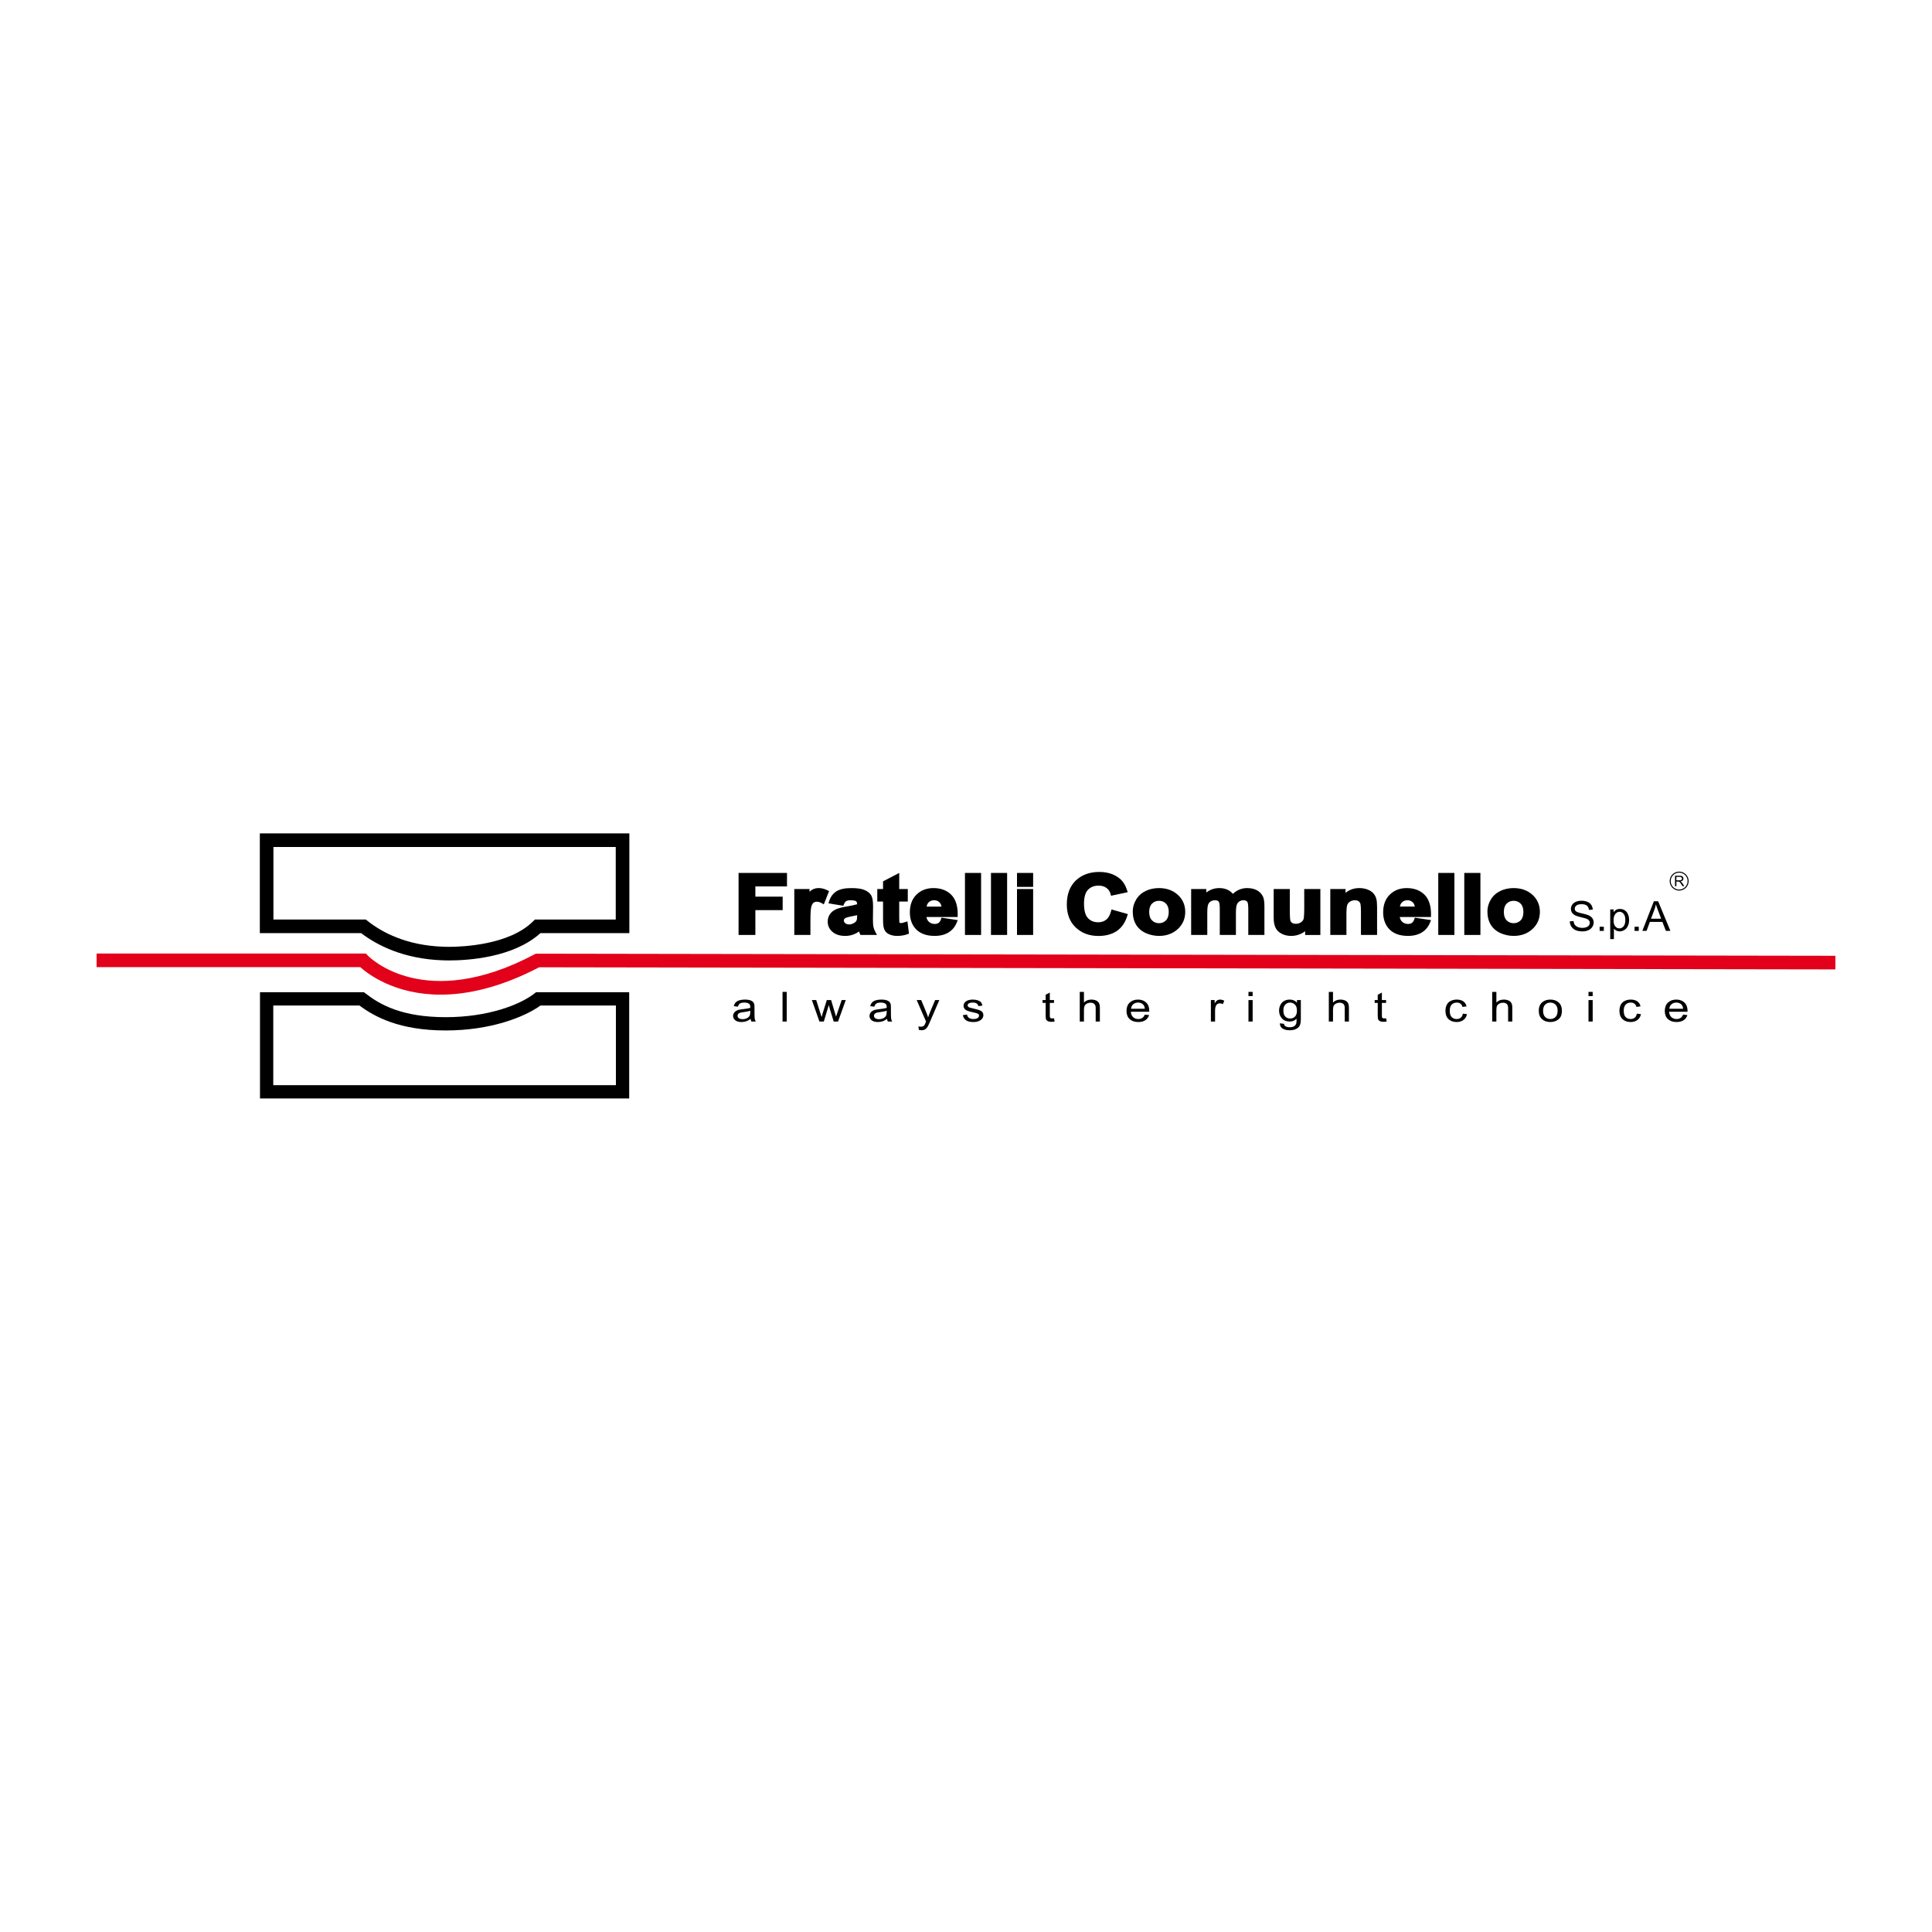 <?xml version="1.0" encoding="utf-8"?>
<!-- Generator: Adobe Illustrator 16.0.0, SVG Export Plug-In . SVG Version: 6.00 Build 0)  -->
<!DOCTYPE svg PUBLIC "-//W3C//DTD SVG 1.1//EN" "http://www.w3.org/Graphics/SVG/1.1/DTD/svg11.dtd">
<svg version="1.1" id="Calque_1" xmlns="http://www.w3.org/2000/svg" xmlns:xlink="http://www.w3.org/1999/xlink" x="0px" y="0px"
	 width="500px" height="500px" viewBox="0 0 500 500" enable-background="new 0 0 500 500" xml:space="preserve">
<g>
	<path fill="#E2001A" d="M114.032,257.414c-11.867,0-18.819-5.347-20.798-7.121H25v-3.521h69.686l0.52,0.542
		c0.587,0.602,14.791,14.669,43.068-0.301l0.388-0.205l0.439,0l335.903,0.551l-0.006,3.521l-335.467-0.551
		C129.395,255.627,120.893,257.414,114.032,257.414z"/>
</g>
<g>
	<path d="M67.243,215.679v25.815h26.219c4.091,3.115,10.984,6.708,21.213,7.038c0,0,0.551,0.029,1.506,0.029
		c4.845,0,16.662-0.701,23.674-7.067h23.021v-25.815H67.243z M159.355,237.974h-20.923l-0.514,0.507
		c-6.171,6.087-18.199,6.56-21.738,6.56c-0.818,0-1.3-0.023-1.358-0.026c-9.722-0.313-16.058-3.794-19.662-6.659l-0.481-0.382
		H70.763v-18.774h88.592V237.974z"/>
	<path d="M138.258,257.151c-3.619,2.811-11.79,6.093-22.906,6.093c-11.354,0-17.023-3.257-20.693-6.095l-0.464-0.359H67.284v27.49
		h95.55v-27.49h-24.111L138.258,257.151z M159.397,260.227v20.615H70.722v-20.615h22.308c3.844,2.874,10.295,6.454,22.323,6.454
		c11.529,0,20.277-3.397,24.53-6.454H159.397z"/>
</g>
<g>
	<polygon points="191.142,241.965 195.489,241.965 195.489,235.541 202.554,235.541 202.554,232.052 195.489,232.052 
		195.489,229.404 203.674,229.404 203.674,225.916 191.142,225.916 	"/>
	<path d="M214.189,230.436c-1.308-0.695-2.859-0.831-3.987-0.19c-0.225,0.128-0.456,0.311-0.696,0.552v-0.716h-3.943v11.883h4.174
		v-3.848c0-2.252,0.136-3.165,0.251-3.533c0.149-0.482,0.341-0.809,0.57-0.97c0.488-0.348,1.261-0.366,2.175,0.163l0.466,0.27
		l1.358-3.415L214.189,230.436z"/>
	<path d="M226.058,239.927c-0.096-0.421-0.145-1.103-0.145-2.021l0.035-3.388c0-1.359-0.164-2.287-0.5-2.836
		c-0.337-0.552-0.912-1.006-1.708-1.35c-0.773-0.334-1.891-0.497-3.417-0.497c-1.698,0-2.958,0.273-3.849,0.834
		c-0.901,0.567-1.542,1.444-1.906,2.606l-0.16,0.513l3.845,0.62l0.137-0.349c0.162-0.411,0.363-0.695,0.597-0.843
		c0.249-0.155,0.62-0.233,1.105-0.233c0.978,0,1.333,0.162,1.458,0.258c0.179,0.139,0.273,0.4,0.28,0.778
		c-0.593,0.181-1.52,0.378-2.764,0.586c-1.171,0.201-2.049,0.432-2.687,0.707c-0.676,0.293-1.211,0.723-1.589,1.278
		c-0.383,0.56-0.578,1.206-0.578,1.919c0,1.074,0.422,1.975,1.257,2.677c0.811,0.682,1.916,1.027,3.283,1.027
		c0.768,0,1.503-0.132,2.186-0.392c0.479-0.182,0.941-0.432,1.381-0.744c0.089,0.257,0.167,0.46,0.233,0.61l0.123,0.277h4.295
		l-0.375-0.688C226.333,240.794,226.152,240.339,226.058,239.927z M221.832,236.844c-0.001,0.818-0.064,1.127-0.103,1.242
		c-0.092,0.279-0.285,0.514-0.585,0.714c-0.835,0.542-1.847,0.602-2.407,0.112c-0.238-0.207-0.349-0.43-0.349-0.701
		c0-0.169,0.048-0.393,0.408-0.621c0.128-0.077,0.509-0.237,1.615-0.448C220.982,237.032,221.453,236.934,221.832,236.844z"/>
	<path d="M234.312,238.623c-1.127,0.367-1.28,0.3-1.458,0.184c-0.076-0.048-0.086-0.085-0.09-0.096
		c-0.008-0.034-0.047-0.264-0.047-1.439v-3.949h2.216v-3.241h-2.216v-4.168l-4.186,2.175v1.993h-1.489v3.241h1.489v4.31
		c0,1.066,0.037,1.765,0.111,2.124c0.098,0.548,0.283,0.998,0.548,1.335c0.272,0.346,0.688,0.625,1.236,0.829
		c0.52,0.194,1.107,0.293,1.745,0.293c1.007,0,1.925-0.156,2.729-0.464l0.34-0.13l-0.391-3.17L234.312,238.623z"/>
	<path d="M243.54,237.871c-0.146,0.451-0.352,0.774-0.613,0.961c-0.268,0.191-0.599,0.285-1.011,0.285
		c-0.627,0-1.133-0.192-1.548-0.588c-0.318-0.304-0.515-0.7-0.598-1.204h8.073l0.009-0.456c0.049-2.341-0.504-4.118-1.645-5.281
		c-1.14-1.164-2.704-1.753-4.649-1.753c-1.741,0-3.205,0.563-4.352,1.672c-1.151,1.113-1.735,2.66-1.735,4.599
		c0,1.622,0.442,2.991,1.317,4.071c1.111,1.351,2.825,2.036,5.093,2.036c1.428,0,2.643-0.303,3.609-0.9
		c0.98-0.605,1.706-1.495,2.157-2.645l0.213-0.543l-4.2-0.63L243.54,237.871z M239.813,234.62c0.064-0.445,0.234-0.802,0.515-1.082
		c0.375-0.374,0.841-0.555,1.426-0.555c0.544,0,0.99,0.173,1.365,0.528c0.283,0.268,0.461,0.633,0.539,1.109H239.813z"/>
	<rect x="249.732" y="225.916" width="4.174" height="16.049"/>
	<rect x="256.465" y="225.916" width="4.176" height="16.049"/>
	<rect x="263.199" y="230.082" width="4.175" height="11.883"/>
	<rect x="263.199" y="225.916" width="4.175" height="3.612"/>
	<path d="M287.531,235.826c-0.257,1-0.676,1.735-1.244,2.184c-0.576,0.454-1.249,0.674-2.056,0.674c-1.109,0-1.98-0.351-2.664-1.072
		c-0.681-0.717-1.025-1.983-1.025-3.763c0-1.668,0.35-2.875,1.039-3.585c0.696-0.717,1.586-1.065,2.719-1.065
		c0.816,0,1.485,0.194,2.045,0.594c0.547,0.391,0.897,0.912,1.071,1.593l0.111,0.434l4.32-0.923l-0.155-0.489
		c-0.409-1.289-1.04-2.298-1.874-2.999c-1.374-1.161-3.172-1.75-5.344-1.75c-2.483,0-4.522,0.746-6.06,2.217
		c-1.543,1.478-2.325,3.563-2.325,6.2c0,2.501,0.779,4.508,2.315,5.963c1.53,1.45,3.502,2.185,5.861,2.185
		c1.902,0,3.503-0.431,4.758-1.281c1.265-0.859,2.179-2.179,2.717-3.925l0.14-0.455l-4.23-1.198L287.531,235.826z"/>
	<path d="M299.935,229.835c-1.269,0-2.435,0.255-3.466,0.758c-1.052,0.513-1.878,1.268-2.454,2.245
		c-0.57,0.967-0.86,1.987-0.86,3.03c0,1.339,0.291,2.498,0.863,3.444c0.579,0.955,1.432,1.688,2.534,2.18
		c1.076,0.479,2.222,0.721,3.405,0.721c1.928,0,3.554-0.591,4.833-1.756c1.292-1.177,1.947-2.679,1.947-4.464
		c0-1.772-0.65-3.261-1.932-4.424C303.538,230.418,301.899,229.835,299.935,229.835z M302.47,236.003
		c0,0.967-0.244,1.703-0.725,2.188c-0.487,0.491-1.075,0.729-1.8,0.729c-0.724,0-1.315-0.239-1.807-0.73
		c-0.484-0.485-0.729-1.214-0.729-2.167c0-0.953,0.245-1.682,0.729-2.167c0.491-0.491,1.082-0.73,1.807-0.73s1.313,0.238,1.8,0.729
		C302.226,234.341,302.47,235.063,302.47,236.003z"/>
	<path d="M325.249,230.377c-0.689-0.36-1.531-0.542-2.502-0.542c-0.773,0-1.512,0.16-2.192,0.476
		c-0.524,0.243-1.025,0.583-1.492,1.017c-0.356-0.428-0.78-0.767-1.268-1.01c-0.639-0.32-1.396-0.482-2.251-0.482
		c-1.249,0-2.373,0.385-3.354,1.146v-0.899h-3.923v11.883h4.176v-5.787c0-1.233,0.124-1.818,0.229-2.093
		c0.137-0.356,0.354-0.621,0.666-0.808c0.329-0.198,0.692-0.294,1.11-0.294c0.326,0,0.575,0.053,0.739,0.155
		c0.155,0.098,0.27,0.248,0.349,0.461c0.054,0.142,0.143,0.578,0.143,1.898v6.467h4.175v-5.725c0-0.968,0.08-1.675,0.237-2.102
		c0.142-0.381,0.361-0.661,0.674-0.854c0.328-0.203,0.667-0.302,1.036-0.302c0.626,0,0.876,0.244,1.005,0.421
		c0.075,0.107,0.25,0.5,0.25,1.835v6.726h4.176v-7.468c0-1.123-0.125-1.93-0.383-2.473
		C326.497,231.304,325.959,230.75,325.249,230.377z"/>
	<path d="M337.534,235.168c0,1.969-0.13,2.587-0.209,2.782c-0.124,0.31-0.356,0.568-0.712,0.788
		c-0.367,0.228-0.774,0.338-1.245,0.338c-0.392,0-0.711-0.078-0.948-0.23c-0.227-0.146-0.378-0.337-0.464-0.584
		c-0.058-0.167-0.153-0.738-0.153-2.68v-5.499h-4.175v7.396c0,1.117,0.16,1.978,0.487,2.631c0.336,0.674,0.885,1.203,1.631,1.571
		c0.717,0.354,1.531,0.533,2.422,0.533c0.872,0,1.712-0.185,2.499-0.548c0.404-0.188,0.771-0.413,1.099-0.673v0.973h3.943v-11.883
		h-4.175V235.168z"/>
	<path d="M355.46,231.226c-0.353-0.416-0.868-0.757-1.531-1.015c-0.644-0.25-1.36-0.376-2.131-0.376
		c-1.367,0-2.565,0.411-3.573,1.223v-0.976h-3.945v11.883h4.175v-5.426c0-1.445,0.119-2.08,0.22-2.356
		c0.13-0.356,0.367-0.636,0.725-0.856c0.375-0.231,0.79-0.344,1.269-0.344c0.354,0,0.642,0.072,0.881,0.22
		c0.227,0.139,0.386,0.331,0.487,0.585c0.065,0.165,0.175,0.66,0.175,2.123v6.055h4.175v-7.272c0-0.894-0.063-1.57-0.194-2.067
		C356.054,232.107,355.809,231.636,355.46,231.226z"/>
	<path d="M366.03,237.871c-0.146,0.452-0.352,0.774-0.614,0.961c-0.267,0.191-0.597,0.285-1.01,0.285
		c-0.627,0-1.134-0.192-1.548-0.588c-0.317-0.304-0.515-0.701-0.598-1.204h8.073l0.01-0.456c0.049-2.339-0.504-4.116-1.646-5.281
		c-1.141-1.164-2.705-1.753-4.649-1.753c-1.742,0-3.206,0.563-4.352,1.673c-1.151,1.113-1.735,2.66-1.735,4.598
		c0,1.622,0.443,2.991,1.318,4.071c1.111,1.351,2.824,2.036,5.092,2.036c1.428,0,2.642-0.303,3.61-0.9
		c0.98-0.606,1.706-1.496,2.156-2.645l0.213-0.543l-4.199-0.63L366.03,237.871z M362.304,234.62
		c0.063-0.444,0.234-0.801,0.517-1.083c0.373-0.373,0.839-0.555,1.425-0.555c0.543,0,0.99,0.173,1.366,0.528
		c0.283,0.268,0.461,0.633,0.538,1.109H362.304z"/>
	<rect x="372.222" y="225.916" width="4.176" height="16.049"/>
	<rect x="378.955" y="225.916" width="4.175" height="16.049"/>
	<path d="M396.592,231.569c-1.268-1.151-2.906-1.734-4.872-1.734c-1.268,0-2.434,0.255-3.465,0.758
		c-1.052,0.513-1.878,1.268-2.455,2.245c-0.57,0.967-0.86,1.987-0.86,3.03c0,1.339,0.291,2.498,0.864,3.444
		c0.58,0.955,1.433,1.688,2.534,2.179c1.075,0.479,2.221,0.721,3.405,0.721c1.928,0,3.553-0.591,4.832-1.756
		c1.292-1.177,1.947-2.679,1.947-4.464C398.522,234.221,397.873,232.733,396.592,231.569z M394.255,236.003
		c0,0.967-0.244,1.703-0.725,2.188c-0.487,0.491-1.075,0.729-1.799,0.729c-0.725,0-1.316-0.239-1.808-0.73
		c-0.483-0.484-0.729-1.213-0.729-2.167c0-0.954,0.245-1.683,0.729-2.167c0.491-0.491,1.082-0.73,1.808-0.73
		c0.724,0,1.313,0.238,1.799,0.729C394.011,234.341,394.255,235.063,394.255,236.003z"/>
</g>
<g>
	<path d="M194.258,263.687c-0.4,0.297-0.787,0.506-1.158,0.629c-0.37,0.121-0.77,0.183-1.194,0.183
		c-0.702,0-1.242-0.149-1.618-0.447c-0.377-0.299-0.566-0.68-0.566-1.144c0-0.271,0.072-0.521,0.214-0.745
		c0.143-0.226,0.33-0.406,0.561-0.543c0.229-0.135,0.49-0.238,0.778-0.309c0.212-0.049,0.533-0.096,0.962-0.141
		c0.875-0.092,1.518-0.198,1.931-0.325c0.005-0.129,0.007-0.21,0.007-0.246c0-0.384-0.104-0.653-0.308-0.812
		c-0.276-0.212-0.688-0.318-1.234-0.318c-0.508,0-0.884,0.077-1.128,0.233c-0.242,0.155-0.421,0.429-0.538,0.823l-1.059-0.125
		c0.096-0.395,0.255-0.713,0.476-0.956c0.22-0.241,0.538-0.429,0.956-0.56c0.417-0.13,0.9-0.196,1.449-0.196
		c0.545,0,0.989,0.056,1.33,0.168s0.592,0.251,0.752,0.421c0.16,0.169,0.273,0.383,0.336,0.642c0.036,0.16,0.055,0.45,0.055,0.869
		v1.256c0,0.875,0.023,1.43,0.068,1.661c0.046,0.232,0.138,0.455,0.274,0.668h-1.13C194.362,264.177,194.29,263.95,194.258,263.687z
		 M194.167,261.583c-0.392,0.141-0.981,0.259-1.769,0.356c-0.444,0.056-0.76,0.118-0.944,0.188s-0.326,0.172-0.427,0.307
		c-0.1,0.135-0.149,0.283-0.149,0.448c0,0.25,0.109,0.459,0.327,0.627c0.219,0.168,0.539,0.252,0.959,0.252
		c0.417,0,0.788-0.08,1.113-0.239c0.325-0.157,0.564-0.376,0.716-0.651c0.116-0.213,0.174-0.527,0.174-0.941V261.583z"/>
	<path d="M202.522,264.374V256.7h1.083v7.674H202.522z"/>
	<path d="M212.07,264.374l-1.956-5.558h1.119l1.016,3.207l0.38,1.193c0.016-0.06,0.126-0.441,0.331-1.146l1.017-3.254h1.113
		l0.957,3.224l0.319,1.062l0.367-1.073l1.096-3.212h1.052l-1.997,5.558h-1.125l-1.017-3.33l-0.246-0.946l-1.294,4.276H212.07z"/>
	<path d="M229.563,263.687c-0.402,0.297-0.788,0.506-1.158,0.629c-0.372,0.121-0.77,0.183-1.194,0.183
		c-0.702,0-1.242-0.149-1.619-0.447c-0.377-0.299-0.565-0.68-0.565-1.144c0-0.271,0.071-0.521,0.214-0.745
		c0.143-0.226,0.328-0.406,0.559-0.543c0.231-0.135,0.491-0.238,0.779-0.309c0.212-0.049,0.534-0.096,0.963-0.141
		c0.874-0.092,1.518-0.198,1.931-0.325c0.003-0.129,0.006-0.21,0.006-0.246c0-0.384-0.102-0.653-0.306-0.812
		c-0.277-0.212-0.688-0.318-1.234-0.318c-0.509,0-0.885,0.077-1.128,0.233c-0.242,0.155-0.422,0.429-0.538,0.823l-1.059-0.125
		c0.096-0.395,0.254-0.713,0.475-0.956c0.221-0.241,0.54-0.429,0.957-0.56c0.417-0.13,0.9-0.196,1.45-0.196
		c0.545,0,0.989,0.056,1.329,0.168c0.341,0.112,0.592,0.251,0.752,0.421c0.161,0.169,0.272,0.383,0.337,0.642
		c0.036,0.16,0.054,0.45,0.054,0.869v1.256c0,0.875,0.023,1.43,0.069,1.661c0.046,0.232,0.137,0.455,0.274,0.668h-1.131
		C229.666,264.177,229.594,263.95,229.563,263.687z M229.472,261.583c-0.393,0.141-0.983,0.259-1.769,0.356
		c-0.445,0.056-0.76,0.118-0.944,0.188s-0.327,0.172-0.427,0.307c-0.101,0.135-0.151,0.283-0.151,0.448
		c0,0.25,0.109,0.459,0.329,0.627c0.218,0.168,0.539,0.252,0.959,0.252c0.417,0,0.788-0.08,1.113-0.239
		c0.325-0.157,0.563-0.376,0.716-0.651c0.116-0.213,0.174-0.527,0.174-0.941V261.583z"/>
	<path d="M237.803,266.514l-0.121-0.885c0.237,0.057,0.443,0.084,0.62,0.084c0.242,0,0.434-0.035,0.578-0.104
		c0.144-0.07,0.262-0.168,0.355-0.294c0.068-0.094,0.179-0.328,0.331-0.701c0.02-0.052,0.052-0.129,0.096-0.23l-2.424-5.567h1.167
		l1.329,3.218c0.173,0.408,0.327,0.837,0.463,1.287c0.125-0.432,0.273-0.854,0.446-1.267l1.366-3.238h1.083l-2.43,5.651
		c-0.261,0.61-0.464,1.03-0.608,1.262c-0.193,0.31-0.413,0.538-0.662,0.683c-0.25,0.145-0.545,0.218-0.891,0.218
		C238.293,266.629,238.06,266.59,237.803,266.514z"/>
	<path d="M249.184,262.714l1.071-0.147c0.06,0.374,0.228,0.661,0.502,0.858c0.275,0.199,0.659,0.299,1.152,0.299
		c0.497,0,0.866-0.088,1.107-0.265c0.24-0.176,0.36-0.383,0.36-0.619c0-0.214-0.106-0.381-0.319-0.504
		c-0.148-0.084-0.518-0.19-1.106-0.318c-0.794-0.175-1.345-0.326-1.651-0.452c-0.307-0.128-0.54-0.304-0.698-0.529
		c-0.159-0.225-0.238-0.474-0.238-0.746c0-0.247,0.065-0.477,0.195-0.688c0.131-0.211,0.309-0.386,0.533-0.525
		c0.168-0.107,0.398-0.201,0.689-0.275c0.29-0.074,0.603-0.112,0.936-0.112c0.501,0,0.94,0.063,1.32,0.189
		c0.378,0.125,0.658,0.295,0.839,0.509c0.18,0.215,0.306,0.503,0.373,0.861l-1.059,0.127c-0.049-0.287-0.188-0.511-0.418-0.671
		c-0.23-0.16-0.557-0.241-0.979-0.241c-0.496,0-0.852,0.071-1.064,0.216c-0.213,0.142-0.319,0.31-0.319,0.501
		c0,0.123,0.044,0.232,0.132,0.33c0.088,0.102,0.226,0.186,0.416,0.251c0.108,0.035,0.427,0.115,0.956,0.24
		c0.766,0.179,1.3,0.325,1.603,0.438c0.303,0.114,0.541,0.279,0.714,0.496c0.172,0.216,0.259,0.483,0.259,0.806
		c0,0.313-0.105,0.61-0.315,0.886c-0.212,0.279-0.516,0.492-0.912,0.645c-0.397,0.152-0.847,0.228-1.348,0.228
		c-0.83,0-1.463-0.149-1.898-0.449C249.582,263.749,249.305,263.304,249.184,262.714z"/>
	<path d="M272.778,263.531l0.156,0.832c-0.306,0.056-0.578,0.083-0.818,0.083c-0.394,0-0.697-0.053-0.914-0.162
		c-0.217-0.107-0.369-0.251-0.457-0.426c-0.089-0.177-0.133-0.547-0.133-1.113v-3.198h-0.794v-0.73h0.794v-1.378l1.077-0.565v1.943
		h1.089v0.73h-1.089v3.252c0,0.268,0.019,0.441,0.057,0.518s0.1,0.138,0.187,0.184c0.086,0.045,0.209,0.067,0.37,0.067
		C272.423,263.567,272.582,263.555,272.778,263.531z"/>
	<path d="M279.442,264.374V256.7h1.083v2.754c0.505-0.511,1.143-0.765,1.913-0.765c0.473,0,0.885,0.081,1.232,0.242
		c0.35,0.163,0.6,0.388,0.75,0.674c0.149,0.286,0.226,0.7,0.226,1.246v3.522h-1.083v-3.522c0-0.472-0.117-0.814-0.352-1.028
		c-0.235-0.216-0.567-0.322-0.996-0.322c-0.321,0-0.623,0.071-0.906,0.217c-0.282,0.145-0.483,0.341-0.604,0.588
		c-0.119,0.249-0.18,0.591-0.18,1.026v3.042H279.442z"/>
	<path d="M296.274,262.583l1.118,0.121c-0.177,0.568-0.504,1.009-0.98,1.325c-0.477,0.313-1.087,0.47-1.829,0.47
		c-0.934,0-1.676-0.25-2.224-0.751c-0.546-0.501-0.82-1.202-0.82-2.107c0-0.935,0.276-1.659,0.83-2.177
		c0.554-0.516,1.271-0.774,2.153-0.774c0.854,0,1.553,0.253,2.094,0.759c0.542,0.506,0.813,1.218,0.813,2.136
		c0,0.056-0.002,0.141-0.006,0.252h-4.765c0.04,0.61,0.239,1.076,0.595,1.401c0.357,0.325,0.802,0.487,1.336,0.487
		c0.396,0,0.736-0.09,1.017-0.272C295.887,263.271,296.109,262.982,296.274,262.583z M292.719,261.06h3.566
		c-0.047-0.468-0.185-0.818-0.409-1.052c-0.345-0.363-0.791-0.545-1.342-0.545c-0.496,0-0.914,0.146-1.253,0.435
		C292.941,260.187,292.754,260.575,292.719,261.06z"/>
	<path d="M313.375,264.374v-5.558h0.975v0.842c0.249-0.395,0.479-0.654,0.689-0.779c0.21-0.127,0.442-0.189,0.695-0.189
		c0.364,0,0.735,0.101,1.112,0.303l-0.373,0.875c-0.265-0.137-0.529-0.204-0.794-0.204c-0.237,0-0.449,0.063-0.639,0.186
		c-0.188,0.124-0.322,0.296-0.402,0.516c-0.121,0.335-0.18,0.701-0.18,1.1v2.91H313.375z"/>
	<path d="M323.102,257.784V256.7h1.083v1.084H323.102z M323.102,264.374v-5.558h1.083v5.558H323.102z"/>
	<path d="M331.241,264.833l1.053,0.136c0.044,0.282,0.166,0.489,0.367,0.619c0.269,0.174,0.636,0.261,1.101,0.261
		c0.502,0,0.888-0.087,1.161-0.261c0.272-0.176,0.457-0.42,0.553-0.733c0.058-0.193,0.083-0.595,0.079-1.21
		c-0.474,0.485-1.063,0.729-1.769,0.729c-0.878,0-1.559-0.275-2.04-0.828c-0.48-0.55-0.722-1.211-0.722-1.983
		c0-0.53,0.11-1.02,0.331-1.468c0.22-0.448,0.54-0.795,0.959-1.04c0.419-0.243,0.912-0.365,1.478-0.365
		c0.755,0,1.375,0.266,1.865,0.795v-0.668h0.998v4.804c0,0.865-0.102,1.479-0.303,1.84c-0.203,0.36-0.523,0.646-0.964,0.855
		c-0.438,0.209-0.979,0.314-1.621,0.314c-0.763,0-1.377-0.15-1.846-0.448C331.451,265.883,331.226,265.434,331.241,264.833z
		 M332.138,261.494c0,0.73,0.167,1.263,0.499,1.597c0.333,0.335,0.75,0.503,1.252,0.503c0.496,0,0.914-0.166,1.251-0.5
		c0.336-0.333,0.505-0.855,0.505-1.566c0-0.682-0.173-1.194-0.521-1.539c-0.347-0.346-0.765-0.519-1.254-0.519
		c-0.481,0-0.891,0.17-1.227,0.511C332.306,260.32,332.138,260.825,332.138,261.494z"/>
	<path d="M343.897,264.374V256.7h1.083v2.754c0.505-0.511,1.143-0.765,1.913-0.765c0.473,0,0.885,0.081,1.232,0.242
		c0.35,0.163,0.6,0.388,0.75,0.674c0.149,0.286,0.226,0.7,0.226,1.246v3.522h-1.083v-3.522c0-0.472-0.117-0.814-0.352-1.028
		c-0.235-0.216-0.567-0.322-0.996-0.322c-0.321,0-0.623,0.071-0.906,0.217c-0.282,0.145-0.483,0.341-0.604,0.588
		c-0.119,0.249-0.18,0.591-0.18,1.026v3.042H343.897z"/>
	<path d="M358.719,263.531l0.157,0.832c-0.306,0.056-0.578,0.083-0.818,0.083c-0.394,0-0.697-0.053-0.914-0.162
		c-0.218-0.107-0.369-0.251-0.457-0.426c-0.089-0.177-0.133-0.547-0.133-1.113v-3.198h-0.794v-0.73h0.794v-1.378l1.077-0.565v1.943
		h1.088v0.73h-1.088v3.252c0,0.268,0.019,0.441,0.057,0.518s0.1,0.138,0.187,0.184c0.086,0.045,0.209,0.067,0.37,0.067
		C358.364,263.567,358.523,263.555,358.719,263.531z"/>
	<path d="M378.582,262.336l1.065,0.121c-0.116,0.638-0.414,1.138-0.894,1.499c-0.479,0.362-1.068,0.542-1.766,0.542
		c-0.875,0-1.577-0.248-2.108-0.746c-0.531-0.497-0.797-1.209-0.797-2.138c0-0.6,0.113-1.126,0.342-1.576
		c0.229-0.449,0.577-0.787,1.045-1.012c0.466-0.226,0.975-0.338,1.524-0.338c0.694,0,1.262,0.152,1.702,0.458
		c0.441,0.306,0.725,0.738,0.849,1.3l-1.053,0.142c-0.101-0.373-0.278-0.654-0.532-0.842c-0.256-0.188-0.563-0.283-0.924-0.283
		c-0.545,0-0.988,0.17-1.33,0.511c-0.34,0.341-0.511,0.878-0.511,1.615c0,0.746,0.164,1.288,0.493,1.627s0.758,0.508,1.287,0.508
		c0.426,0,0.78-0.113,1.065-0.341C378.325,263.157,378.507,262.807,378.582,262.336z"/>
	<path d="M386.18,264.374V256.7h1.083v2.754c0.504-0.511,1.143-0.765,1.913-0.765c0.473,0,0.885,0.081,1.232,0.242
		c0.35,0.163,0.599,0.388,0.75,0.674c0.149,0.286,0.225,0.7,0.225,1.246v3.522h-1.082v-3.522c0-0.472-0.117-0.814-0.352-1.028
		c-0.236-0.216-0.568-0.322-0.996-0.322c-0.321,0-0.623,0.071-0.906,0.217c-0.282,0.145-0.484,0.341-0.604,0.588
		c-0.12,0.249-0.18,0.591-0.18,1.026v3.042H386.18z"/>
	<path d="M398.235,261.594c0-1.03,0.329-1.792,0.986-2.288c0.55-0.412,1.219-0.617,2.009-0.617c0.879,0,1.598,0.251,2.154,0.751
		c0.557,0.501,0.837,1.193,0.837,2.075c0,0.716-0.124,1.278-0.37,1.688c-0.247,0.409-0.606,0.728-1.077,0.955
		c-0.472,0.228-0.985,0.34-1.544,0.34c-0.895,0-1.617-0.25-2.169-0.749C398.511,263.25,398.235,262.533,398.235,261.594z
		 M399.349,261.594c0,0.712,0.178,1.245,0.535,1.599s0.807,0.531,1.347,0.531c0.538,0,0.985-0.179,1.342-0.533
		c0.357-0.356,0.536-0.898,0.536-1.629c0-0.687-0.18-1.208-0.538-1.562c-0.36-0.354-0.806-0.531-1.34-0.531
		c-0.54,0-0.989,0.176-1.347,0.527C399.526,260.35,399.349,260.882,399.349,261.594z"/>
	<path d="M411.102,257.784V256.7h1.083v1.084H411.102z M411.102,264.374v-5.558h1.083v5.558H411.102z"/>
	<path d="M423.608,262.336l1.065,0.121c-0.116,0.638-0.414,1.138-0.894,1.499c-0.479,0.362-1.067,0.542-1.766,0.542
		c-0.875,0-1.577-0.248-2.108-0.746c-0.531-0.497-0.797-1.209-0.797-2.138c0-0.6,0.113-1.126,0.342-1.576
		c0.229-0.449,0.577-0.787,1.045-1.012c0.467-0.226,0.975-0.338,1.524-0.338c0.694,0,1.262,0.152,1.703,0.458
		c0.44,0.306,0.724,0.738,0.848,1.3l-1.053,0.142c-0.101-0.373-0.278-0.654-0.532-0.842c-0.255-0.188-0.563-0.283-0.924-0.283
		c-0.545,0-0.988,0.17-1.33,0.511c-0.34,0.341-0.511,0.878-0.511,1.615c0,0.746,0.164,1.288,0.493,1.627s0.758,0.508,1.287,0.508
		c0.426,0,0.78-0.113,1.065-0.341C423.352,263.157,423.533,262.807,423.608,262.336z"/>
	<path d="M435.58,262.583l1.118,0.121c-0.176,0.568-0.503,1.009-0.98,1.325c-0.477,0.313-1.087,0.47-1.829,0.47
		c-0.934,0-1.676-0.25-2.224-0.751c-0.546-0.501-0.82-1.202-0.82-2.107c0-0.935,0.276-1.659,0.83-2.177
		c0.554-0.516,1.271-0.774,2.154-0.774c0.854,0,1.553,0.253,2.093,0.759c0.542,0.506,0.813,1.218,0.813,2.136
		c0,0.056-0.002,0.141-0.006,0.252h-4.765c0.041,0.61,0.239,1.076,0.596,1.401c0.357,0.325,0.802,0.487,1.335,0.487
		c0.397,0,0.736-0.09,1.017-0.272C435.192,263.271,435.415,262.982,435.58,262.583z M432.024,261.06h3.567
		c-0.048-0.468-0.185-0.818-0.41-1.052c-0.345-0.363-0.791-0.545-1.342-0.545c-0.496,0-0.914,0.146-1.253,0.435
		C432.247,260.187,432.061,260.575,432.024,261.06z"/>
</g>
<g>
	<path d="M406.256,238.447l0.969-0.083c0.046,0.384,0.152,0.699,0.32,0.945c0.167,0.246,0.427,0.445,0.78,0.597
		c0.354,0.151,0.751,0.228,1.191,0.228c0.392,0,0.737-0.058,1.037-0.173c0.3-0.115,0.523-0.272,0.67-0.473s0.22-0.419,0.22-0.657
		c0-0.241-0.07-0.451-0.212-0.631c-0.142-0.18-0.373-0.331-0.698-0.453c-0.209-0.081-0.67-0.205-1.382-0.375
		c-0.713-0.169-1.213-0.329-1.498-0.479c-0.37-0.191-0.646-0.43-0.829-0.714c-0.182-0.284-0.272-0.603-0.272-0.955
		c0-0.387,0.111-0.749,0.334-1.086c0.222-0.337,0.547-0.592,0.974-0.767c0.427-0.175,0.901-0.262,1.424-0.262
		c0.576,0,1.083,0.092,1.522,0.274c0.439,0.183,0.777,0.453,1.014,0.809c0.236,0.356,0.364,0.759,0.382,1.209l-0.985,0.073
		c-0.053-0.485-0.232-0.852-0.537-1.099c-0.306-0.248-0.756-0.372-1.353-0.372c-0.622,0-1.074,0.113-1.358,0.338
		c-0.283,0.225-0.426,0.497-0.426,0.814c0,0.275,0.101,0.502,0.302,0.68c0.198,0.178,0.713,0.36,1.549,0.547
		c0.834,0.187,1.406,0.35,1.718,0.489c0.451,0.206,0.785,0.467,1,0.783c0.216,0.316,0.324,0.68,0.324,1.091
		c0,0.408-0.119,0.793-0.355,1.154c-0.236,0.361-0.577,0.642-1.019,0.842c-0.443,0.201-0.942,0.301-1.496,0.301
		c-0.702,0-1.291-0.102-1.766-0.304c-0.476-0.202-0.847-0.506-1.117-0.913C406.411,239.42,406.27,238.96,406.256,238.447z"/>
	<path d="M413.985,240.913v-1.073h1.085v1.073H413.985z"/>
	<path d="M416.727,243.043v-7.688h0.868v0.722c0.204-0.283,0.437-0.494,0.694-0.636c0.257-0.141,0.569-0.212,0.937-0.212
		c0.48,0,0.903,0.122,1.271,0.366c0.366,0.244,0.644,0.589,0.831,1.034c0.187,0.445,0.28,0.933,0.28,1.463
		c0,0.569-0.103,1.081-0.31,1.537c-0.207,0.455-0.506,0.804-0.899,1.046c-0.395,0.242-0.808,0.363-1.241,0.363
		c-0.318,0-0.604-0.066-0.855-0.198c-0.252-0.133-0.46-0.3-0.622-0.502v2.706H416.727z M417.589,238.165
		c0,0.715,0.147,1.244,0.439,1.586c0.294,0.342,0.648,0.512,1.064,0.512c0.424,0,0.787-0.177,1.089-0.531
		c0.302-0.354,0.452-0.903,0.452-1.646c0-0.708-0.147-1.239-0.441-1.591c-0.295-0.352-0.648-0.529-1.057-0.529
		c-0.406,0-0.766,0.188-1.078,0.563C417.746,236.905,417.589,237.45,417.589,238.165z"/>
	<path d="M423.027,240.913v-1.073h1.085v1.073H423.027z"/>
	<path d="M425.038,240.913l2.981-7.673h1.105l3.177,7.673h-1.17l-0.905-2.324h-3.245l-0.853,2.324H425.038z M427.277,237.762h2.631
		l-0.81-2.125c-0.247-0.646-0.431-1.176-0.55-1.591c-0.099,0.492-0.238,0.98-0.419,1.465L427.277,237.762z"/>
</g>
<g>
	<path d="M433.492,229.339v-2.697h1.204c0.243,0,0.431,0.023,0.554,0.072c0.128,0.047,0.23,0.134,0.303,0.256
		c0.077,0.123,0.115,0.259,0.115,0.409c0,0.191-0.063,0.353-0.188,0.485c-0.128,0.13-0.319,0.215-0.583,0.25
		c0.098,0.045,0.17,0.092,0.217,0.134c0.107,0.096,0.209,0.215,0.302,0.357l0.469,0.734h-0.447l-0.361-0.562
		c-0.106-0.16-0.191-0.283-0.26-0.368c-0.068-0.087-0.128-0.149-0.184-0.183c-0.051-0.034-0.106-0.058-0.166-0.07
		c-0.038-0.009-0.106-0.015-0.196-0.015h-0.421v1.198H433.492z M433.85,227.832h0.78c0.161,0,0.288-0.018,0.383-0.049
		c0.089-0.034,0.161-0.087,0.209-0.162c0.051-0.074,0.076-0.155,0.076-0.242c0-0.128-0.048-0.232-0.146-0.315
		c-0.089-0.083-0.238-0.124-0.438-0.124h-0.864V227.832z"/>
</g>
<circle fill="none" stroke="#000000" stroke-width="0.268" cx="434.565" cy="228.027" r="2.321"/>
</svg>
